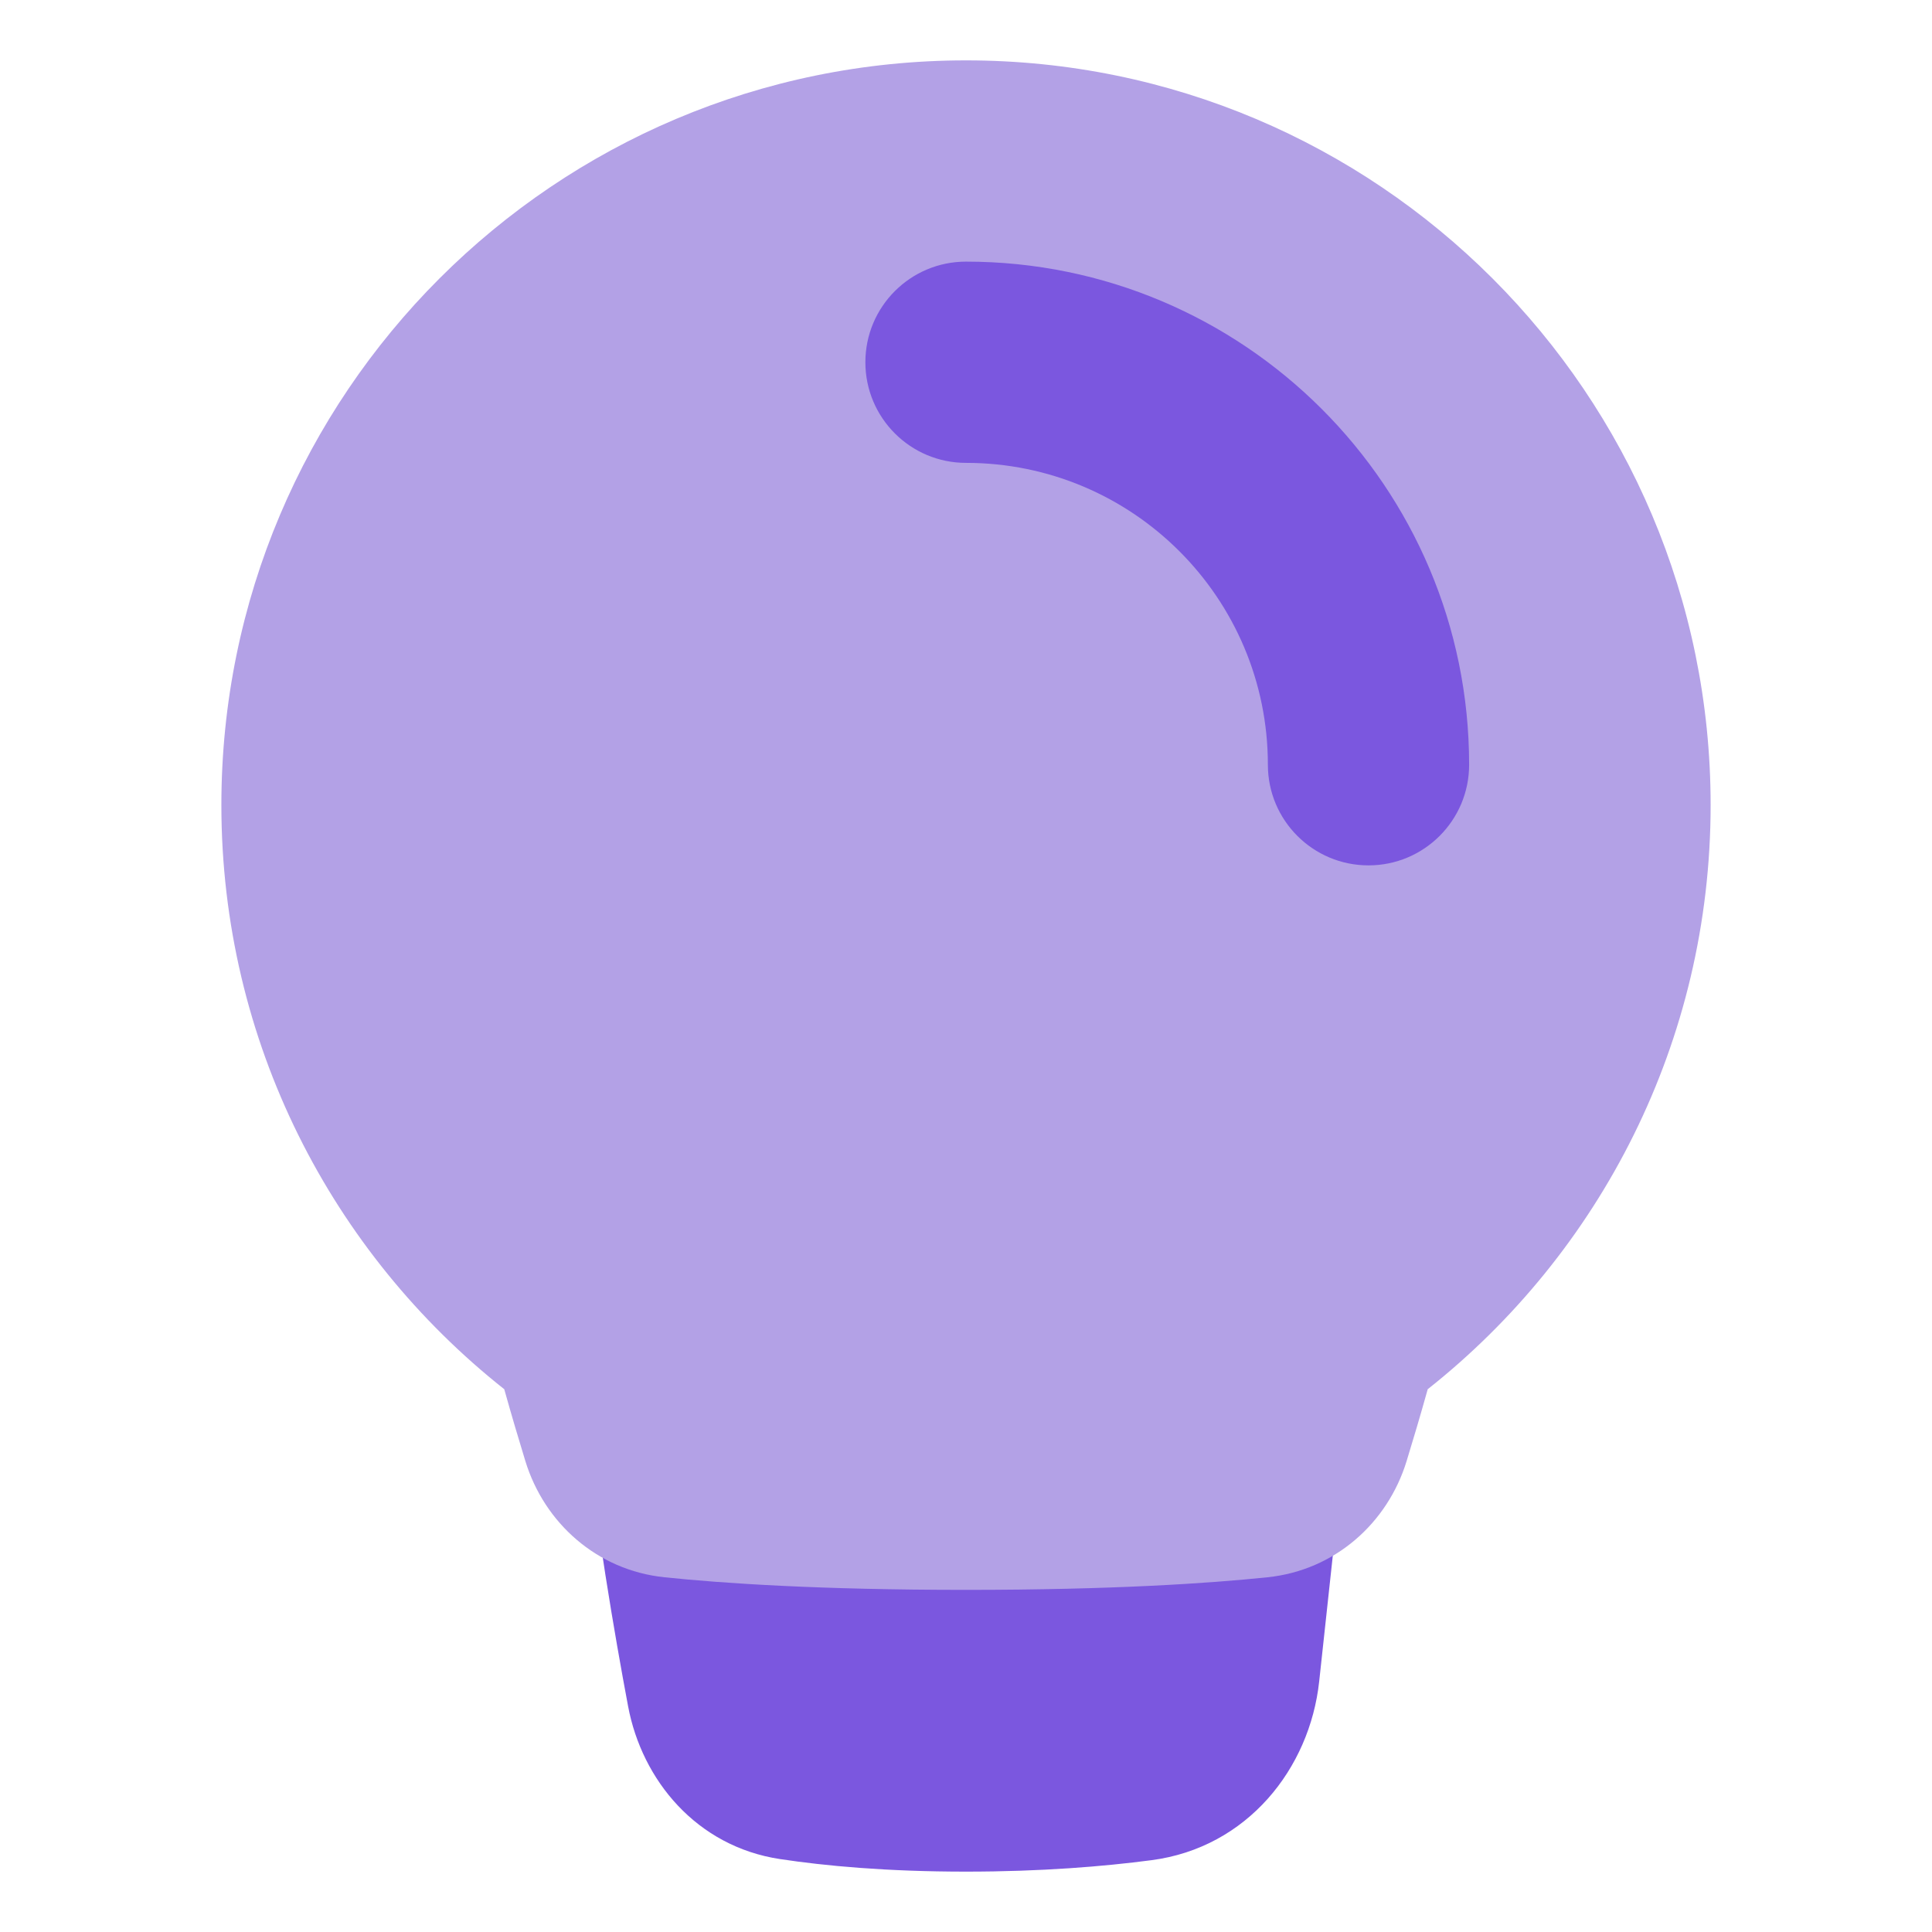 <svg width="72" height="72" viewBox="0 0 72 72" fill="none" xmlns="http://www.w3.org/2000/svg">
<g clip-path="url(#clip0_5_1952)">
<path d="M21.763 52.742C21.68 51.981 21.991 51.229 22.587 50.748C23.184 50.268 23.983 50.123 24.709 50.365L24.707 50.364L24.73 50.371C24.753 50.379 24.793 50.391 24.85 50.408C24.964 50.442 25.144 50.494 25.388 50.557C25.876 50.685 26.617 50.86 27.59 51.036C29.535 51.39 32.399 51.75 36 51.75C39.6 51.75 42.465 51.39 44.41 51.036C45.382 50.86 46.123 50.685 46.611 50.557C46.855 50.494 47.035 50.442 47.149 50.408C47.206 50.391 47.246 50.379 47.27 50.371L47.291 50.365L47.293 50.364C48.019 50.124 48.816 50.269 49.412 50.748C50.008 51.229 50.319 51.981 50.236 52.742L49.162 62.663C48.81 65.911 46.482 68.855 42.918 69.323C41.133 69.558 38.81 69.75 36 69.75C33.044 69.75 30.752 69.537 29.067 69.282C25.966 68.813 23.925 66.35 23.407 63.587C22.901 60.894 22.205 56.827 21.763 52.742Z" fill="#7B57DF"/>
<path fill-rule="evenodd" clip-rule="evenodd" d="M8.25 30C8.25 14.674 20.674 2.25 36 2.25C51.326 2.25 63.75 14.674 63.75 30C63.75 38.828 59.625 46.693 53.207 51.772C52.929 52.766 52.657 53.681 52.419 54.454C51.713 56.755 49.756 58.517 47.241 58.78C45.061 59.007 41.459 59.25 36 59.25C30.541 59.25 26.938 59.007 24.759 58.78C22.243 58.517 20.287 56.755 19.58 54.454C19.343 53.681 19.07 52.766 18.792 51.772C12.374 46.693 8.25 38.828 8.25 30Z" fill="#B3A1E6"/>
<path d="M36 17.25C42.213 17.25 47.25 22.287 47.25 28.5C47.25 30.571 48.929 32.25 51 32.25C53.071 32.25 54.75 30.571 54.75 28.5C54.75 18.145 46.355 9.75 36 9.75C33.929 9.75 32.25 11.429 32.25 13.5C32.25 15.571 33.929 17.25 36 17.25Z" fill="#7B57DF"/>
</g>
<defs>
<clipPath id="clip0_5_1952">
<rect width="72" height="72" fill="white"/>
</clipPath>
</defs>
</svg>
